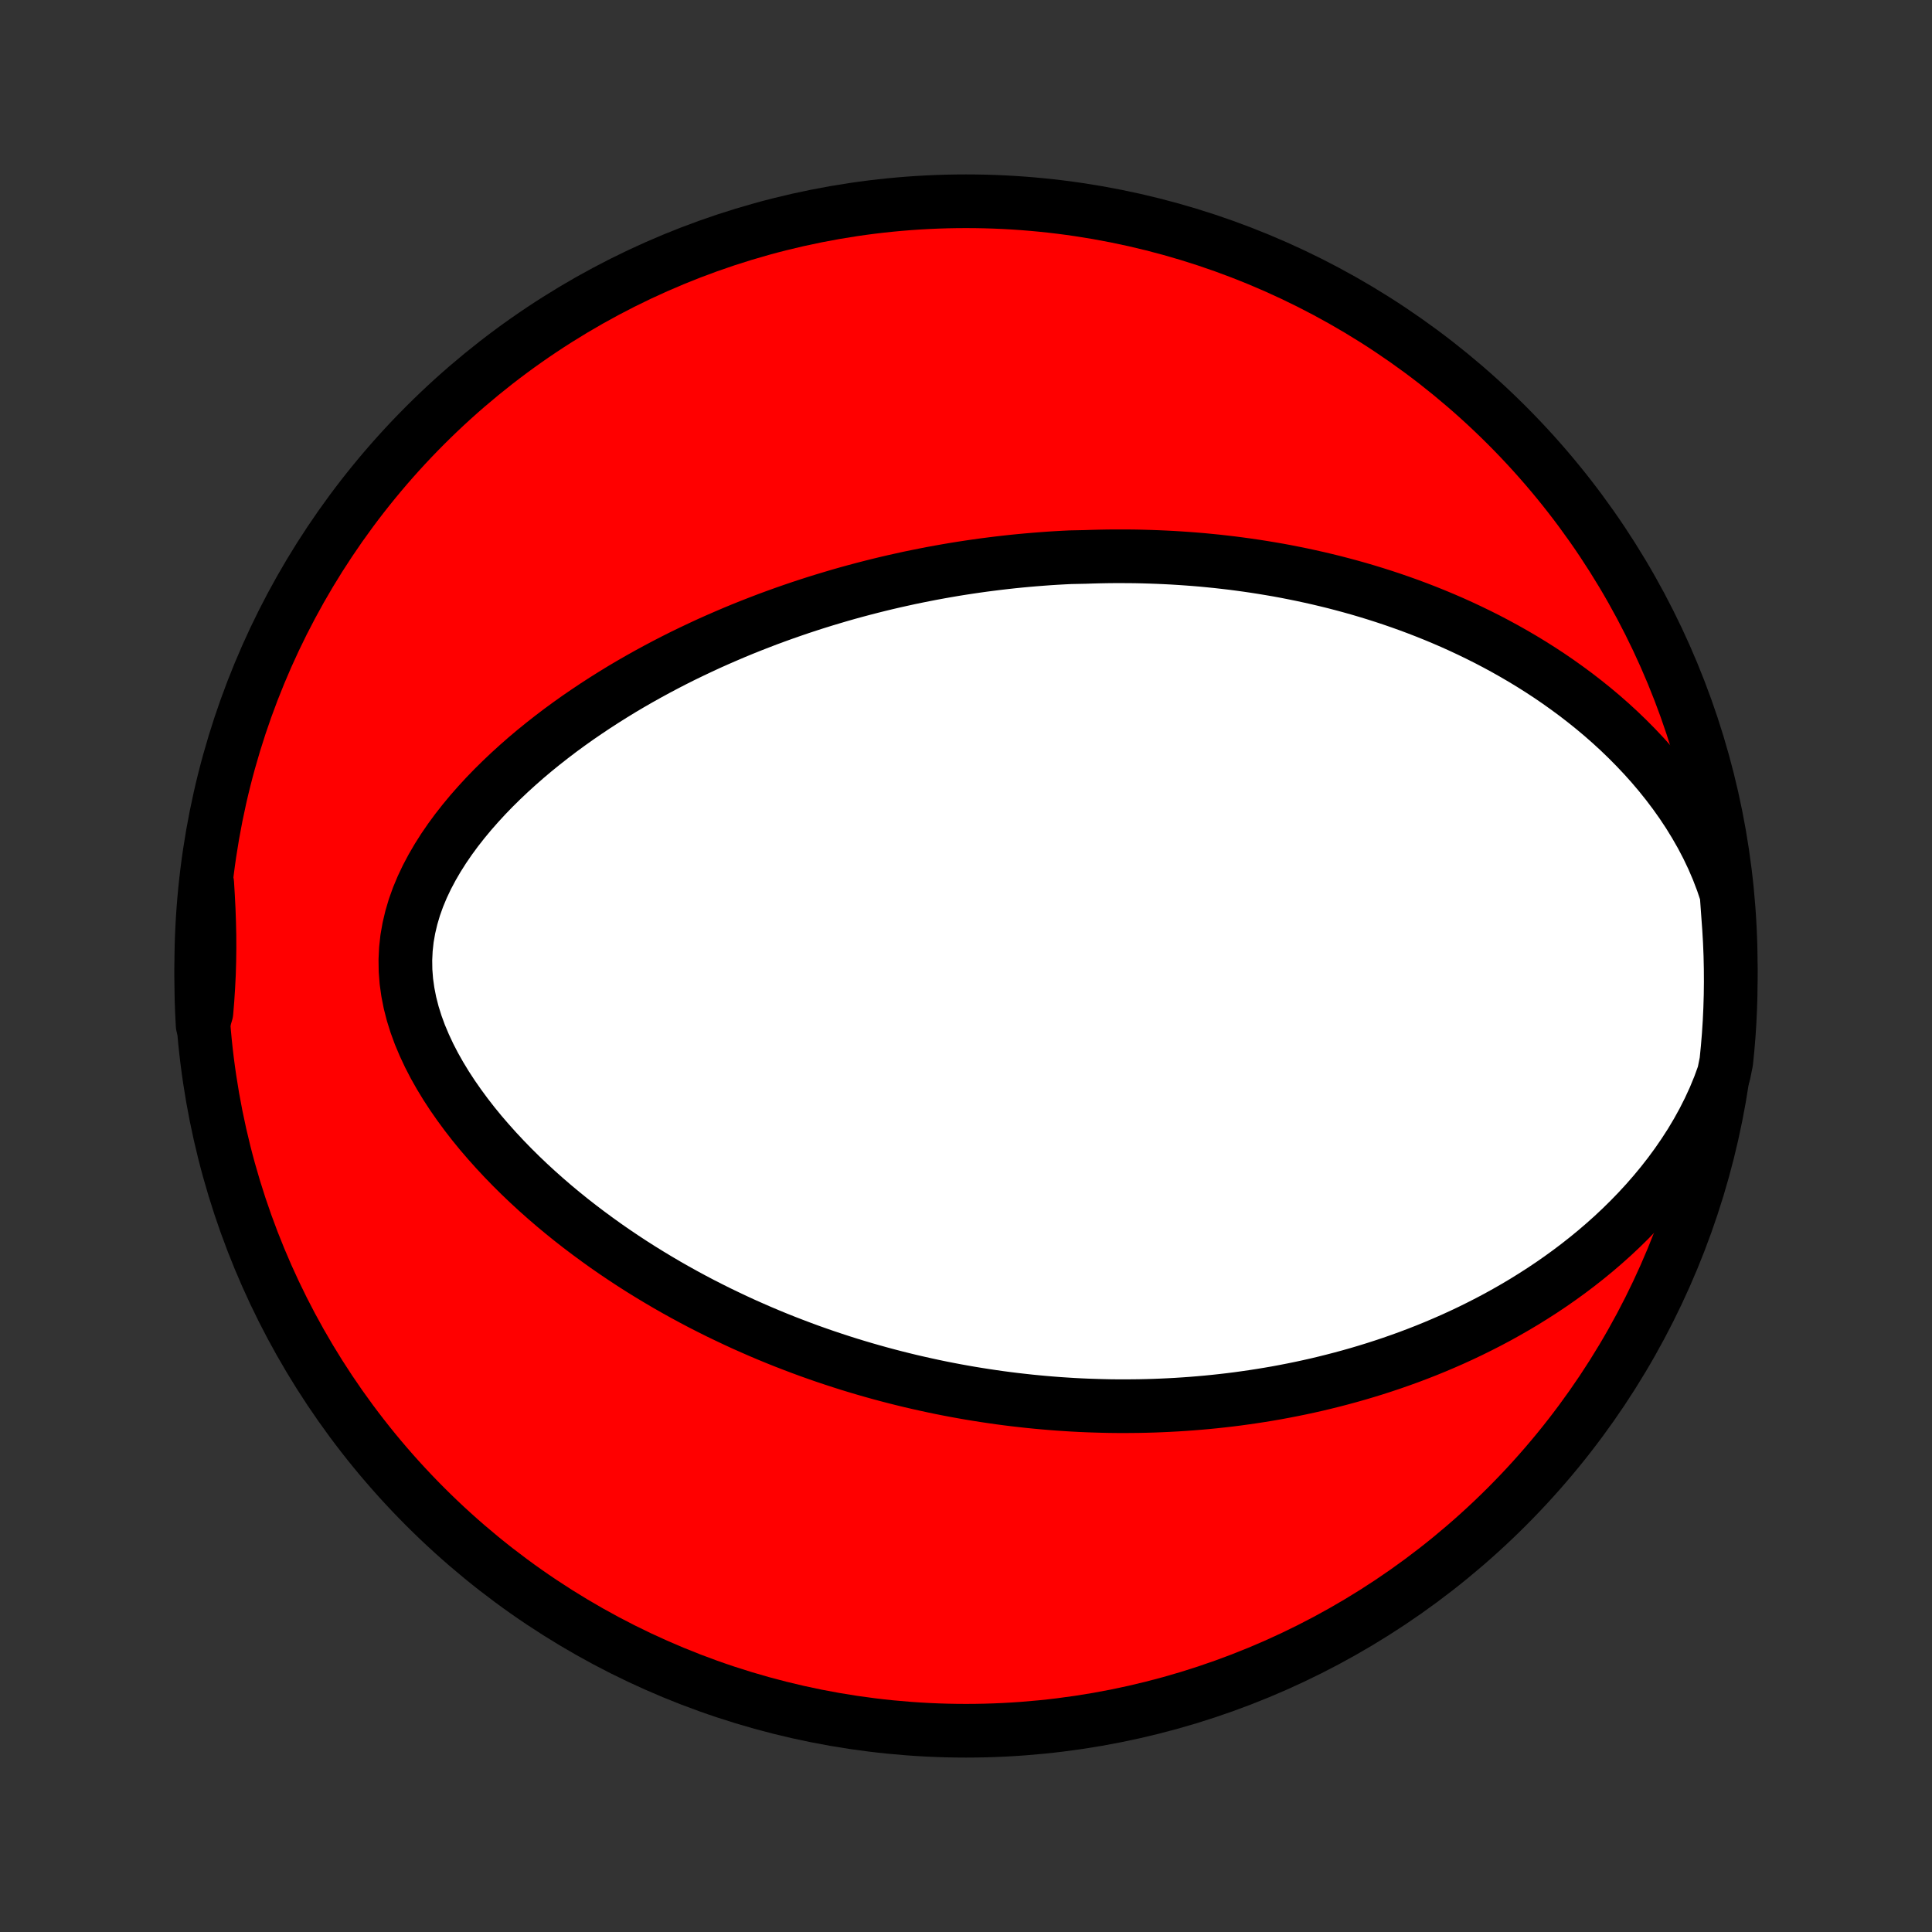 <?xml version="1.0" encoding="utf-8" standalone="no"?>
<!DOCTYPE svg PUBLIC "-//W3C//DTD SVG 1.1//EN"
  "http://www.w3.org/Graphics/SVG/1.1/DTD/svg11.dtd">
<!-- Created with matplotlib (http://matplotlib.org/) -->
<svg height="72pt" version="1.1" viewBox="0 0 72 72" width="72pt" xmlns="http://www.w3.org/2000/svg" xmlns:xlink="http://www.w3.org/1999/xlink">
 <rect x="0" y="0" width="72" height="72" fill="#333333" stroke="none"/>
 <defs>
  <style type="text/css">
*{stroke-linecap:butt;stroke-linejoin:round;}
  </style>
 </defs>
 <g id="figure_1">
  <g id="patch_1">
   <path d="
M0 72
L72 72
L72 0
L0 0
z
" style="fill:none;"/>
  </g>
  <g id="axes_1">
   <g id="PatchCollection_1">
    <defs>
     <path d="
M36 -7.5
C43.558 -7.5 50.808 -10.503 56.153 -15.848
C61.497 -21.192 64.5 -28.442 64.5 -36
C64.5 -43.558 61.497 -50.808 56.153 -56.153
C50.808 -61.497 43.558 -64.5 36 -64.5
C28.442 -64.5 21.192 -61.497 15.848 -56.153
C10.503 -50.808 7.5 -43.558 7.5 -36
C7.5 -28.442 10.503 -21.192 15.848 -15.848
C21.192 -10.503 28.442 -7.5 36 -7.5
z
" id="C0_0_a811fe30f3"/>
     <path d="
M64.344 -38.681
L64.191 -39.137
L64.02 -39.584
L63.832 -40.022
L63.628 -40.45
L63.409 -40.868
L63.176 -41.275
L62.932 -41.672
L62.676 -42.058
L62.41 -42.433
L62.135 -42.797
L61.852 -43.15
L61.561 -43.493
L61.264 -43.824
L60.961 -44.145
L60.653 -44.456
L60.341 -44.757
L60.025 -45.047
L59.705 -45.328
L59.382 -45.599
L59.057 -45.86
L58.731 -46.112
L58.402 -46.355
L58.072 -46.59
L57.742 -46.816
L57.411 -47.033
L57.079 -47.243
L56.748 -47.444
L56.416 -47.638
L56.085 -47.825
L55.755 -48.004
L55.425 -48.177
L55.096 -48.342
L54.768 -48.501
L54.441 -48.654
L54.115 -48.801
L53.791 -48.941
L53.468 -49.076
L53.147 -49.205
L52.827 -49.329
L52.508 -49.448
L52.192 -49.561
L51.877 -49.67
L51.563 -49.774
L51.252 -49.873
L50.942 -49.968
L50.633 -50.059
L50.327 -50.145
L50.022 -50.227
L49.719 -50.306
L49.417 -50.38
L49.118 -50.451
L48.819 -50.518
L48.523 -50.582
L48.228 -50.642
L47.934 -50.7
L47.643 -50.754
L47.352 -50.804
L47.063 -50.852
L46.776 -50.897
L46.489 -50.939
L46.205 -50.978
L45.921 -51.015
L45.638 -51.048
L45.357 -51.08
L45.077 -51.108
L44.798 -51.135
L44.52 -51.158
L44.243 -51.179
L43.967 -51.198
L43.691 -51.215
L43.417 -51.229
L43.143 -51.241
L42.87 -51.251
L42.598 -51.259
L42.326 -51.265
L42.055 -51.268
L41.784 -51.269
L41.514 -51.269
L41.244 -51.266
L40.975 -51.261
L40.705 -51.254
L40.436 -51.245
L39.898 -51.234
L39.63 -51.221
L39.361 -51.206
L39.092 -51.189
L38.823 -51.169
L38.553 -51.148
L38.284 -51.125
L38.014 -51.1
L37.744 -51.073
L37.473 -51.043
L37.202 -51.012
L36.931 -50.978
L36.659 -50.943
L36.386 -50.905
L36.112 -50.865
L35.838 -50.823
L35.563 -50.779
L35.288 -50.732
L35.011 -50.683
L34.733 -50.632
L34.455 -50.578
L34.175 -50.522
L33.894 -50.464
L33.612 -50.402
L33.329 -50.339
L33.045 -50.273
L32.759 -50.204
L32.472 -50.132
L32.184 -50.058
L31.895 -49.981
L31.603 -49.901
L31.311 -49.818
L31.017 -49.731
L30.721 -49.642
L30.424 -49.55
L30.125 -49.454
L29.825 -49.355
L29.523 -49.252
L29.219 -49.146
L28.914 -49.036
L28.607 -48.923
L28.299 -48.805
L27.989 -48.684
L27.677 -48.559
L27.363 -48.429
L27.049 -48.295
L26.732 -48.157
L26.414 -48.015
L26.095 -47.867
L25.774 -47.715
L25.452 -47.559
L25.129 -47.397
L24.805 -47.23
L24.48 -47.058
L24.153 -46.88
L23.826 -46.697
L23.499 -46.509
L23.171 -46.315
L22.843 -46.114
L22.515 -45.908
L22.187 -45.696
L21.86 -45.477
L21.533 -45.253
L21.207 -45.021
L20.883 -44.784
L20.561 -44.539
L20.241 -44.288
L19.923 -44.03
L19.608 -43.765
L19.297 -43.492
L18.99 -43.213
L18.688 -42.927
L18.391 -42.634
L18.1 -42.333
L17.817 -42.025
L17.54 -41.71
L17.273 -41.388
L17.015 -41.059
L16.768 -40.723
L16.533 -40.38
L16.311 -40.03
L16.103 -39.673
L15.911 -39.311
L15.736 -38.942
L15.58 -38.568
L15.444 -38.188
L15.33 -37.803
L15.238 -37.414
L15.169 -37.022
L15.126 -36.626
L15.107 -36.228
L15.113 -35.828
L15.144 -35.427
L15.2 -35.027
L15.279 -34.627
L15.381 -34.228
L15.505 -33.832
L15.649 -33.439
L15.813 -33.05
L15.993 -32.665
L16.19 -32.284
L16.402 -31.909
L16.627 -31.539
L16.865 -31.175
L17.114 -30.818
L17.373 -30.466
L17.64 -30.122
L17.916 -29.784
L18.2 -29.454
L18.49 -29.13
L18.785 -28.814
L19.086 -28.504
L19.391 -28.202
L19.7 -27.907
L20.013 -27.619
L20.328 -27.339
L20.646 -27.065
L20.966 -26.799
L21.288 -26.539
L21.611 -26.287
L21.936 -26.041
L22.261 -25.802
L22.586 -25.569
L22.912 -25.343
L23.237 -25.124
L23.563 -24.91
L23.888 -24.703
L24.213 -24.502
L24.537 -24.307
L24.86 -24.117
L25.183 -23.933
L25.504 -23.755
L25.824 -23.582
L26.143 -23.414
L26.461 -23.252
L26.777 -23.094
L27.093 -22.942
L27.406 -22.794
L27.718 -22.65
L28.029 -22.512
L28.338 -22.377
L28.646 -22.247
L28.952 -22.121
L29.257 -21.999
L29.56 -21.882
L29.861 -21.768
L30.162 -21.657
L30.46 -21.551
L30.757 -21.448
L31.053 -21.349
L31.347 -21.253
L31.64 -21.16
L31.932 -21.071
L32.222 -20.985
L32.511 -20.902
L32.798 -20.822
L33.085 -20.745
L33.37 -20.671
L33.654 -20.6
L33.937 -20.531
L34.219 -20.466
L34.501 -20.403
L34.781 -20.342
L35.06 -20.284
L35.338 -20.229
L35.616 -20.176
L35.893 -20.126
L36.169 -20.078
L36.444 -20.033
L36.719 -19.99
L36.994 -19.949
L37.268 -19.91
L37.541 -19.874
L37.814 -19.84
L38.087 -19.809
L38.36 -19.779
L38.632 -19.752
L38.904 -19.727
L39.176 -19.704
L39.449 -19.683
L39.721 -19.665
L39.993 -19.648
L40.265 -19.634
L40.538 -19.622
L40.81 -19.613
L41.084 -19.605
L41.357 -19.599
L41.631 -19.596
L41.905 -19.595
L42.18 -19.597
L42.455 -19.6
L42.731 -19.606
L43.008 -19.614
L43.285 -19.625
L43.564 -19.638
L43.843 -19.653
L44.123 -19.671
L44.404 -19.691
L44.686 -19.714
L44.969 -19.739
L45.253 -19.767
L45.538 -19.798
L45.825 -19.831
L46.112 -19.867
L46.401 -19.907
L46.692 -19.949
L46.984 -19.994
L47.277 -20.042
L47.572 -20.093
L47.868 -20.148
L48.166 -20.206
L48.465 -20.267
L48.766 -20.332
L49.068 -20.4
L49.373 -20.473
L49.678 -20.549
L49.986 -20.629
L50.295 -20.713
L50.606 -20.801
L50.919 -20.894
L51.234 -20.991
L51.55 -21.093
L51.868 -21.199
L52.187 -21.311
L52.509 -21.427
L52.831 -21.549
L53.156 -21.676
L53.482 -21.809
L53.809 -21.948
L54.138 -22.092
L54.468 -22.243
L54.799 -22.4
L55.131 -22.564
L55.464 -22.734
L55.798 -22.911
L56.132 -23.096
L56.467 -23.288
L56.802 -23.487
L57.137 -23.695
L57.472 -23.91
L57.807 -24.134
L58.14 -24.366
L58.473 -24.607
L58.804 -24.857
L59.133 -25.116
L59.46 -25.384
L59.785 -25.663
L60.106 -25.95
L60.423 -26.248
L60.736 -26.556
L61.045 -26.875
L61.348 -27.204
L61.645 -27.544
L61.935 -27.894
L62.217 -28.255
L62.49 -28.627
L62.754 -29.01
L63.008 -29.403
L63.249 -29.807
L63.478 -30.221
L63.693 -30.646
L63.893 -31.08
L64.076 -31.524
L64.241 -31.977
L64.334 -32.438
L64.383 -32.927
L64.424 -33.422
L64.456 -33.918
L64.479 -34.414
L64.494 -34.911
L64.5 -35.408
L64.497 -35.906
L64.486 -36.403
L64.466 -36.901
L64.437 -37.398
z
" id="C0_1_74bcfb89dd"/>
     <path d="
M7.723 -39.082
L7.752 -38.595
L7.777 -38.11
L7.794 -37.626
L7.805 -37.144
L7.807 -36.664
L7.801 -36.184
L7.787 -35.706
L7.763 -35.227
L7.732 -34.749
L7.693 -34.271
L7.552 -33.792
L7.526 -34.284
L7.509 -34.781
L7.501 -35.278
L7.501 -35.775
L7.51 -36.273
L7.528 -36.77
L7.555 -37.267
L7.59 -37.764
z
" id="C0_2_6a22a04ae8"/>
    </defs>
    <g clip-path="url(#p1bffca34e9)">
     <use style="fill:#ff0000;stroke:#000000;stroke-width:2.0;" x="0.0" xlink:href="#C0_0_a811fe30f3" y="72.0"/>
    </g>
    <g clip-path="url(#p1bffca34e9)">
     <use style="fill:#ffffff;stroke:#000000;stroke-width:2.0;" x="0.0" xlink:href="#C0_1_74bcfb89dd" y="72.0"/>
    </g>
    <g clip-path="url(#p1bffca34e9)">
     <use style="fill:#ffffff;stroke:#000000;stroke-width:2.0;" x="0.0" xlink:href="#C0_2_6a22a04ae8" y="72.0"/>
    </g>
   </g>
  </g>
 </g>
 <defs>
  <clipPath id="p1bffca34e9">
   <rect height="72.0" width="72.0" x="0.0" y="0.0"/>
  </clipPath>
 </defs>
</svg>
